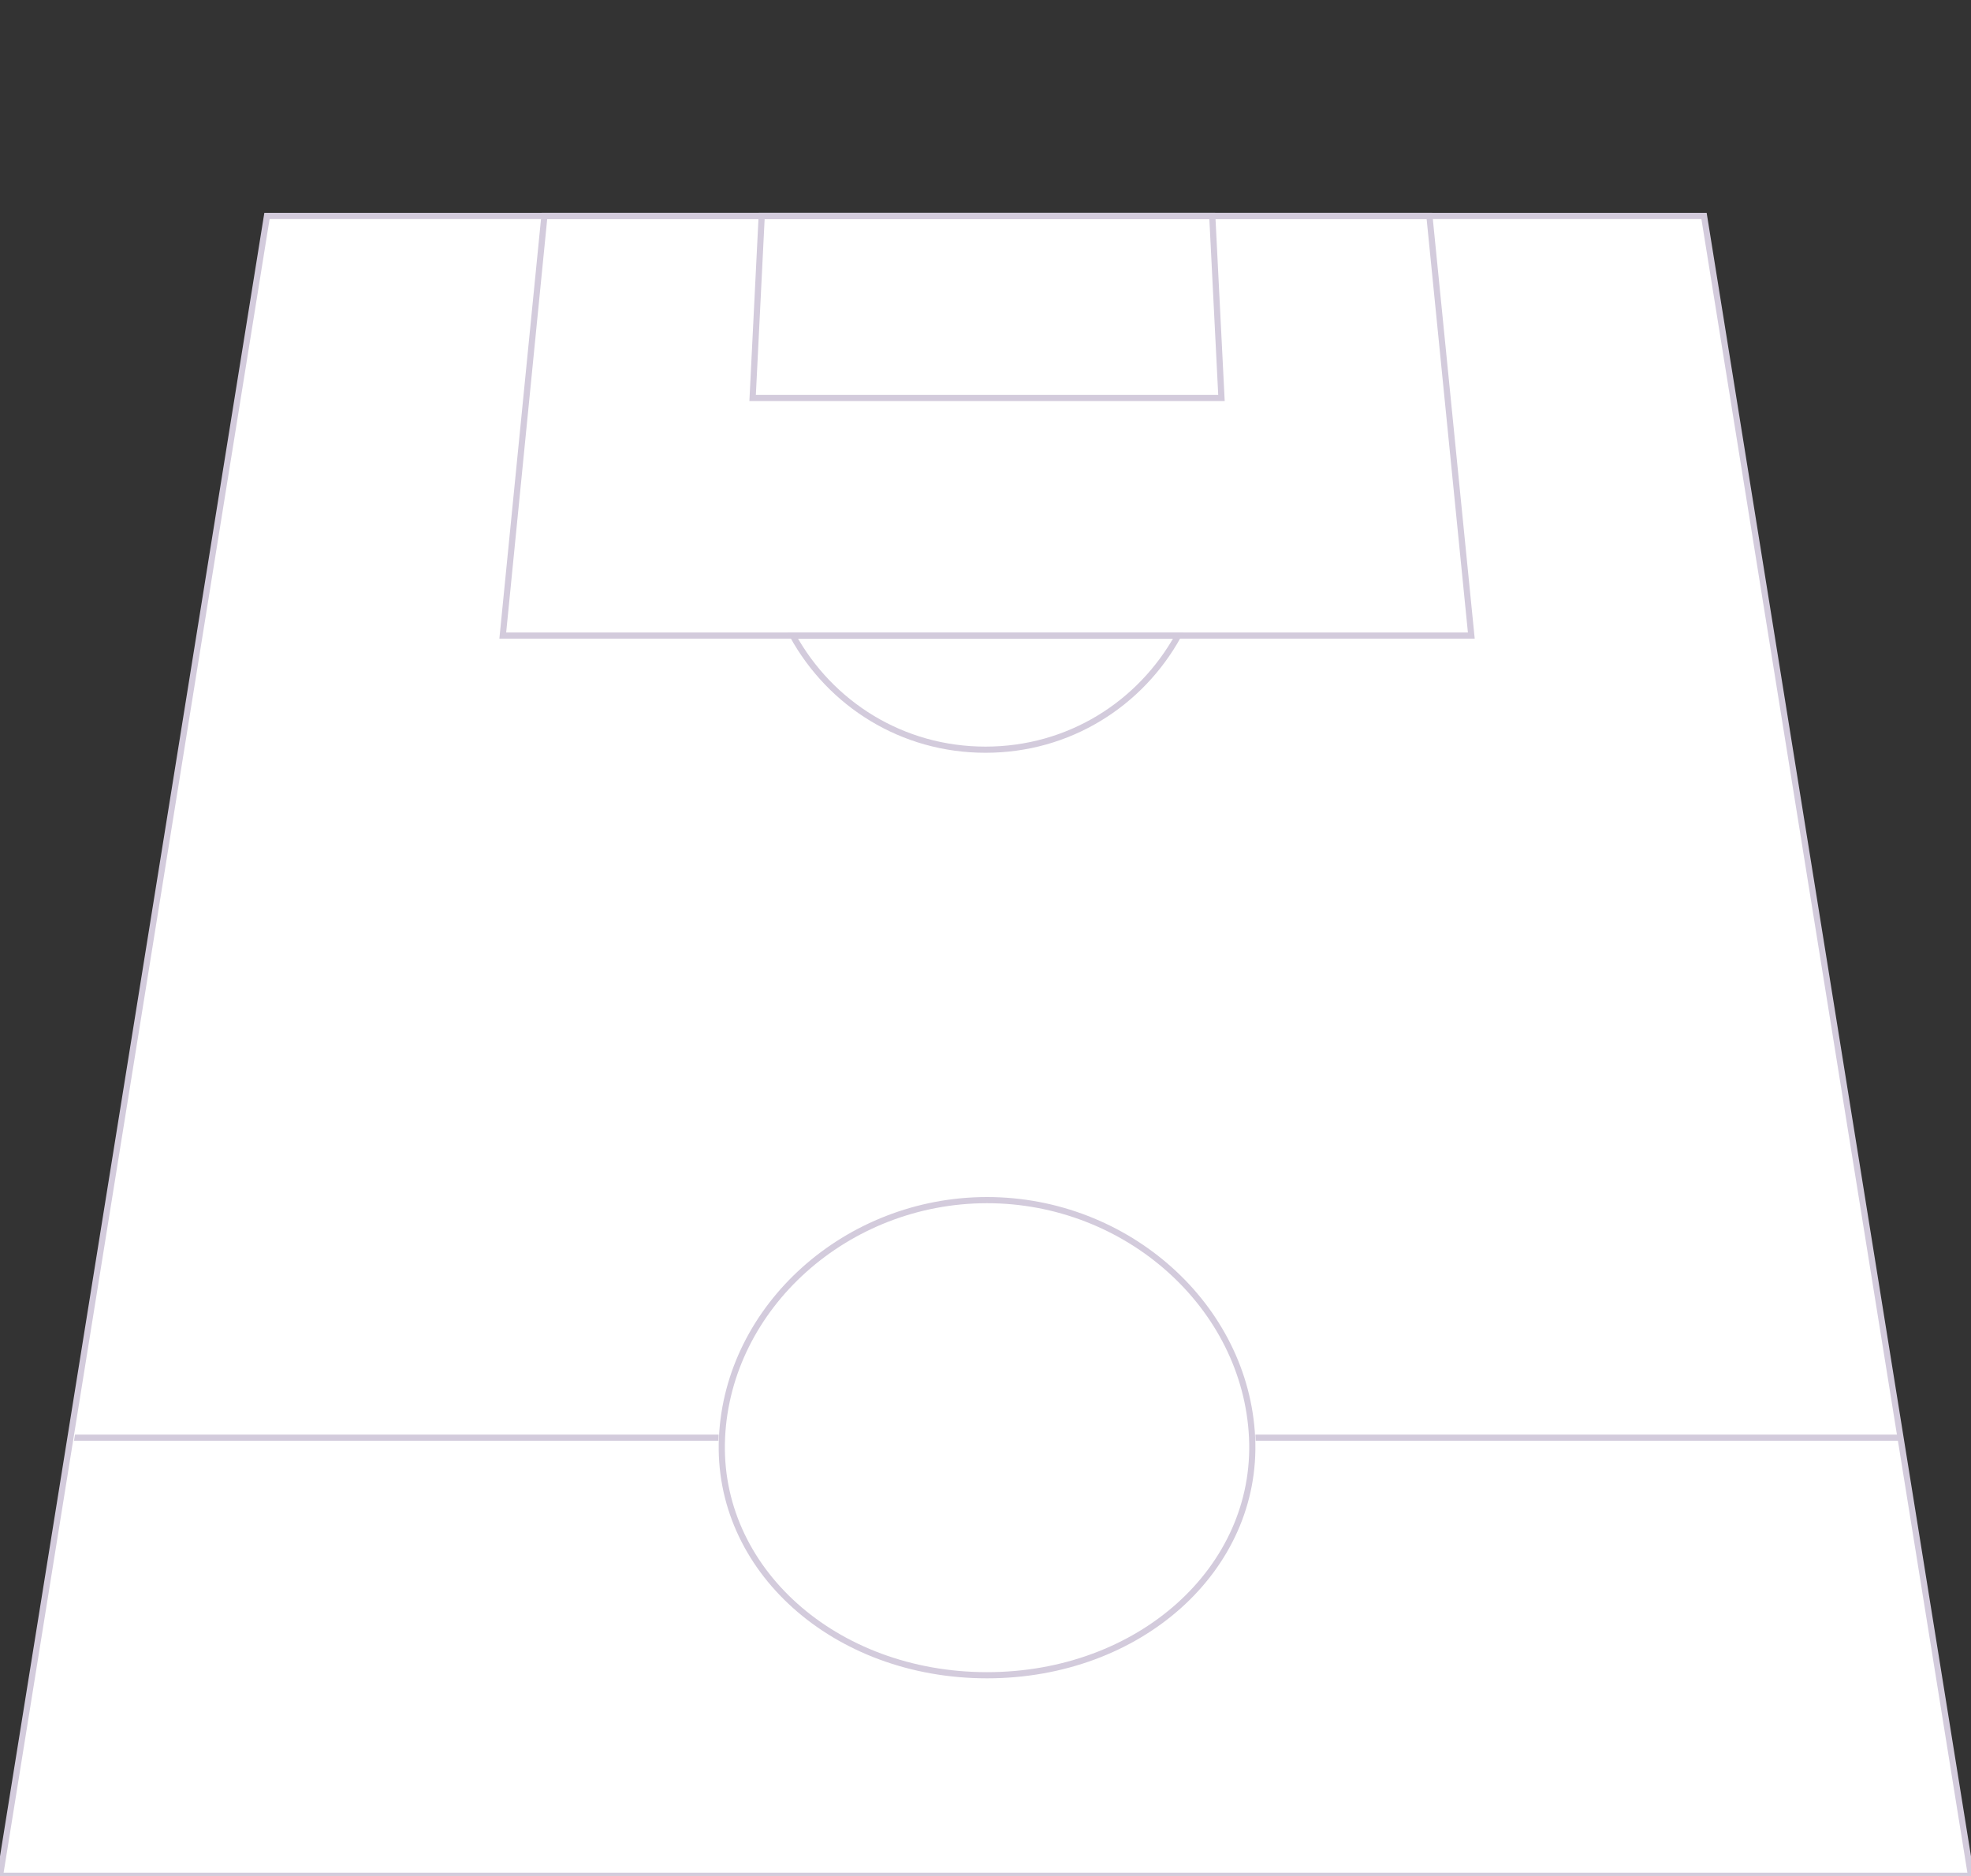 <?xml version="1.0" encoding="UTF-8"?>
<svg width="639px" height="608px" viewBox="0 0 639 608" version="1.1" xmlns="http://www.w3.org/2000/svg" xmlns:xlink="http://www.w3.org/1999/xlink">
    <rect x="0" y="0" width="639" height="608" fill="#333333" stroke="none"/>
    <title>fpl-pitch</title>
    <g id="fpl-pitch" stroke="none" stroke-width="1" fill="none" fill-rule="evenodd">
        <g id="Field" transform="translate(0, 70)">
            <polygon id="Rectangle" stroke="#D3CBDC" stroke-width="1.999" fill="#FFFFFF" points="86.551 0 552.449 0 639 538 0 538"></polygon>
            <path d="M320,473 C369.437,473 407.908,438.526 405.927,396 C403.946,353.474 365.475,319 320,319 C274.525,319 236.054,353.474 234.073,396 C232.092,438.526 270.563,473 320,473 Z" id="Oval" stroke="#D3CBDC" stroke-width="1.999"></path>
            <polygon id="Rectangle" fill="#D3CBDC" fill-rule="nonzero" points="24.308 395 233 395 232.909 397 24 397"></polygon>
            <polygon id="Rectangle" fill="#D3CBDC" fill-rule="nonzero" points="407 395 616.691 395 617 397 407.09 397"></polygon>
            <path d="M319.5,173 C292.48,173 269.249,158.207 257,136 L382,136 C369.751,158.207 346.519,173 319.5,173 Z" id="Path" stroke="#D3CBDC" stroke-width="1.999"></path>
            <polygon id="Rectangle" stroke="#D3CBDC" stroke-width="1.999" points="176.5 0 463.42 0 477 136 163 136"></polygon>
            <polygon id="Rectangle" stroke="#D3CBDC" stroke-width="1.999" points="246.944 0 393.022 0 396 59 244 59"></polygon>
        </g>
    </g>
</svg>